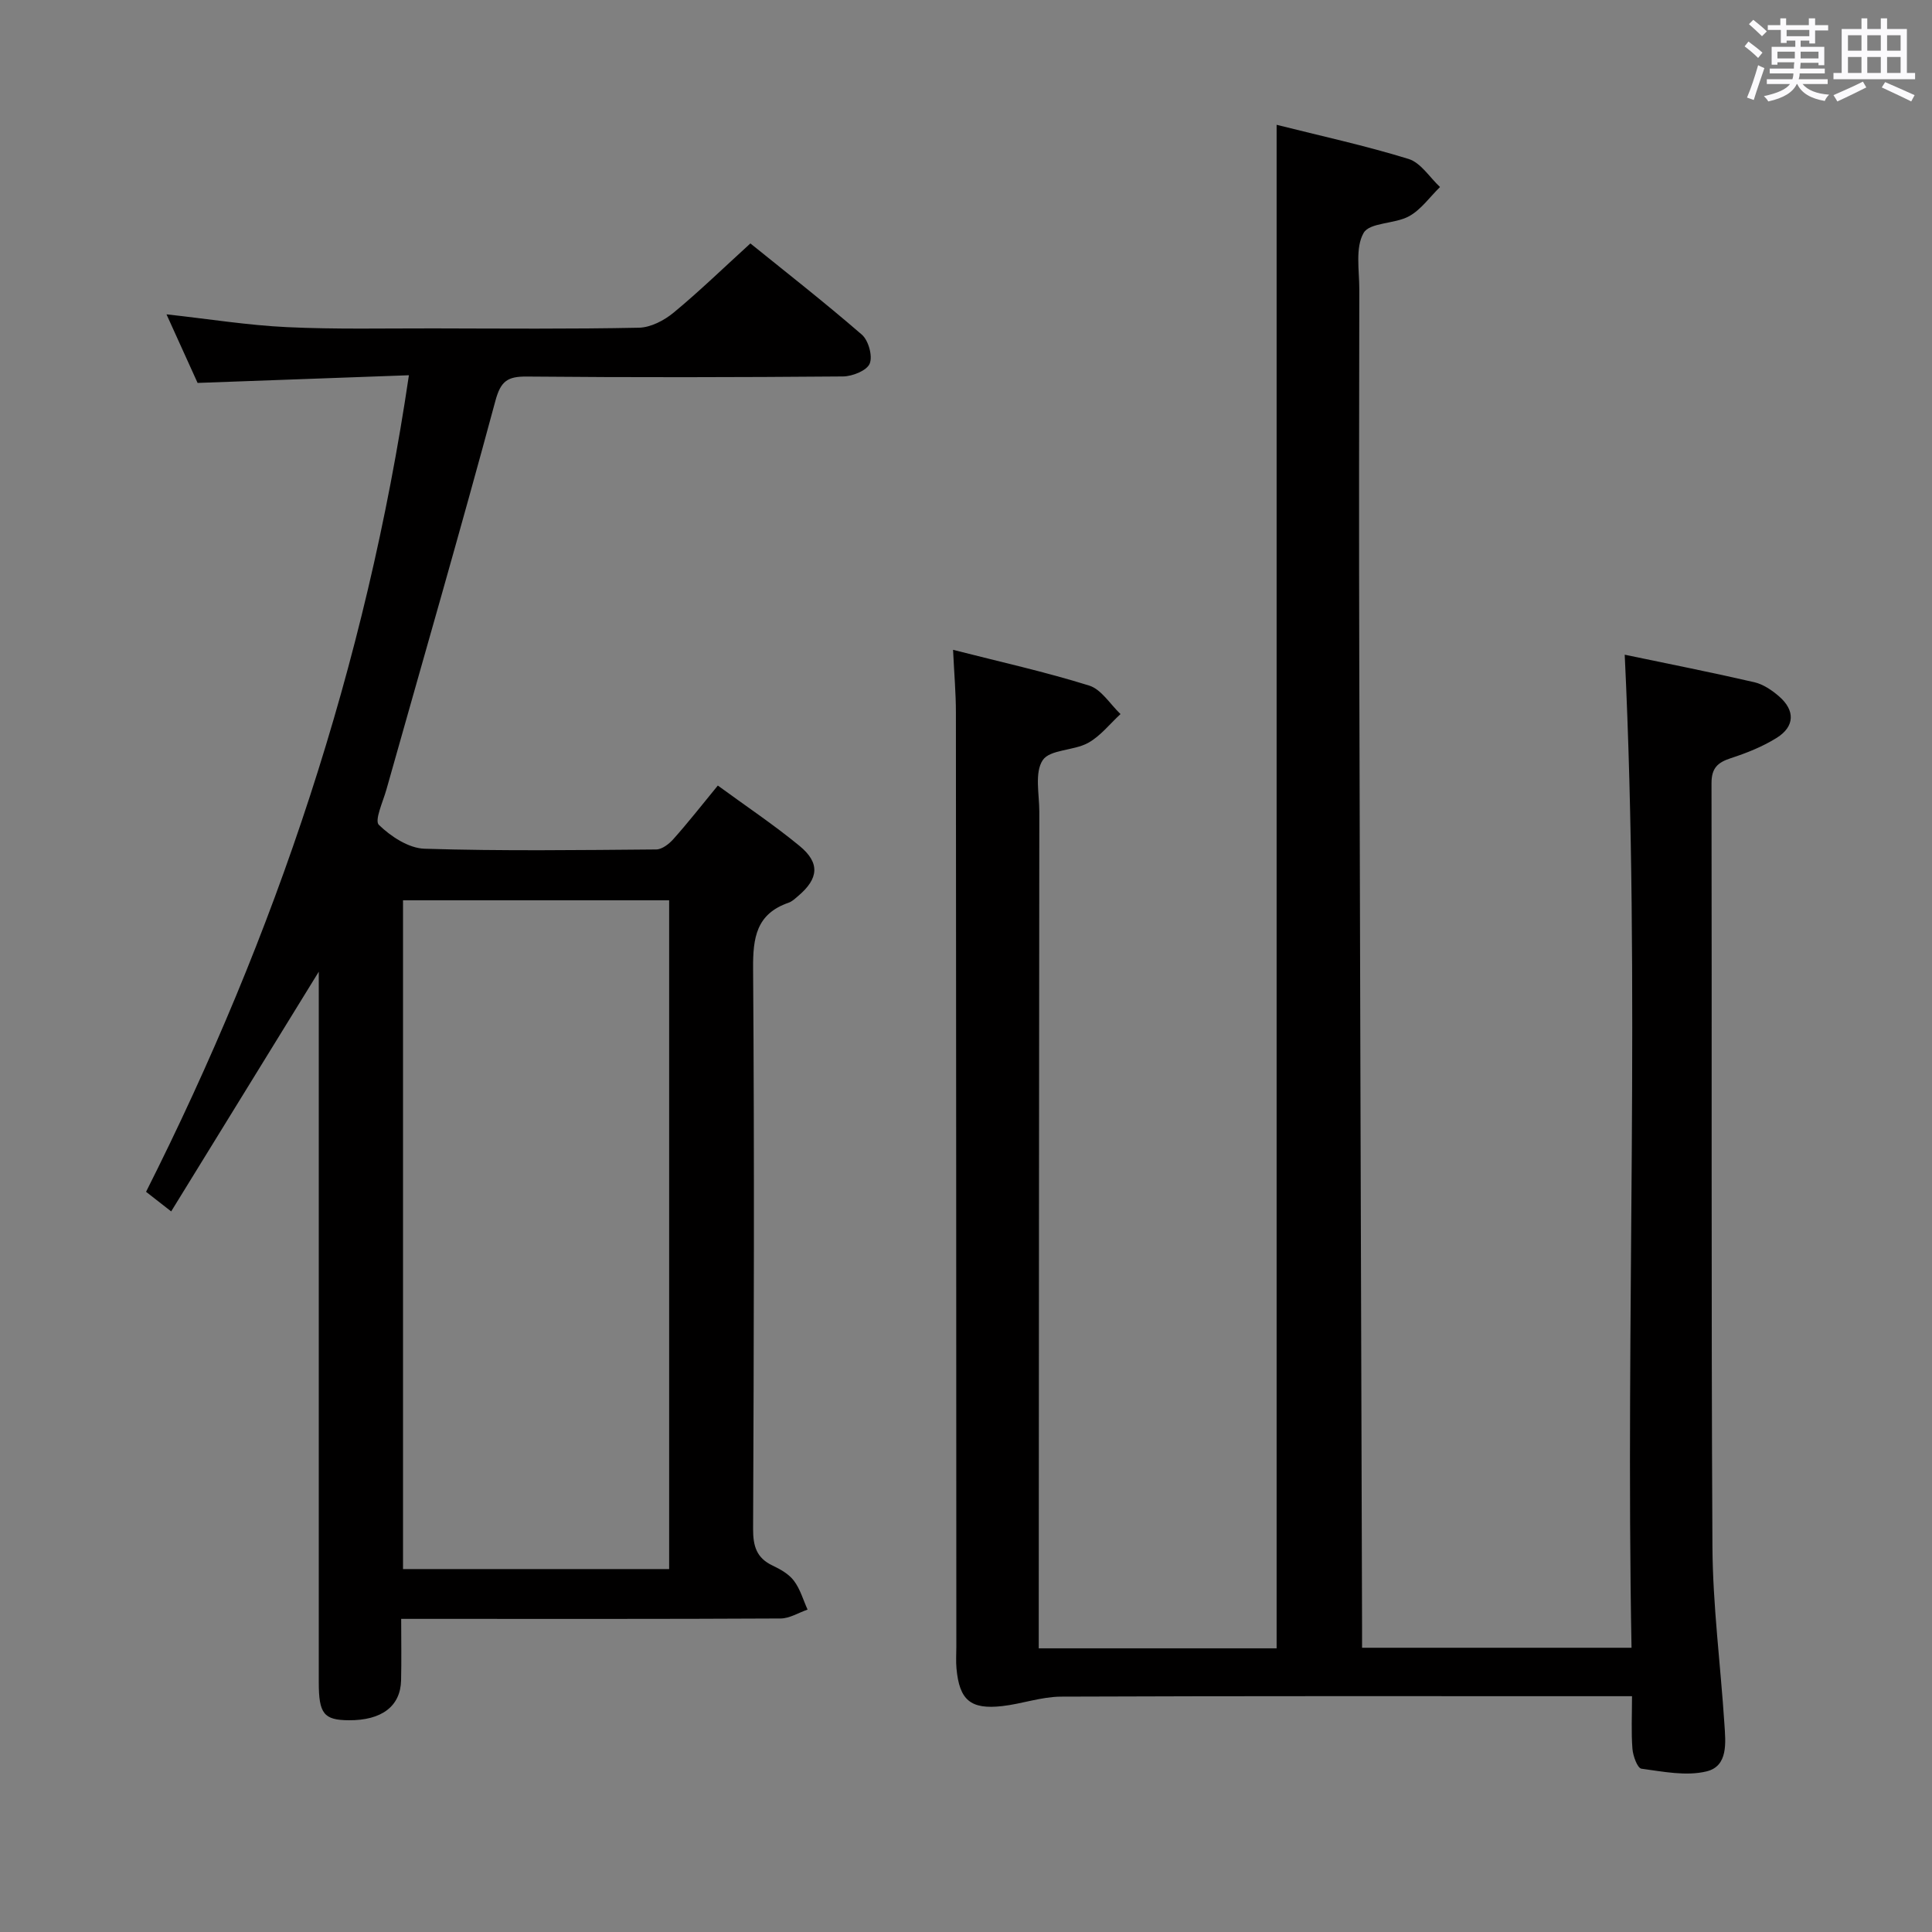 <svg enable-background="new 0 0 400 400" viewBox="0 0 400 400" xmlns="http://www.w3.org/2000/svg"><rect x="0" y="0" width="400" height="400" fill="#808080" stroke="none"/><path d="m361.2 9.6.8-1c.9.7 1.9 1.4 2.9 2.3l-.9 1.1c-1-1-2-1.8-2.8-2.4zm.5 10.6c.9-2.1 1.6-4.3 2.3-6.7.4.2.8.4 1.3.6-.7 2.1-1.5 4.3-2.2 6.6zm.4-15.2.9-.9c1 .8 2 1.6 2.8 2.4l-1 1c-.9-.9-1.8-1.7-2.7-2.5zm12.5-1.2h1.2v1.4h2.7v1.1h-2.7v2.7h-1.2v-.6h-1.8v1.3h4.9v3.8h-1.2v-.5h-3.7c0 .4-.1.9-.1 1.2h5.1v1h-5.2c0 .5-.1.9-.2 1.2h6v1h-5.2c1.1 1.3 2.9 2 5.5 2.2-.4.4-.7.8-.9 1.3-2.9-.5-4.8-1.6-5.7-3.5h-.1c-.8 1.7-2.7 2.9-5.9 3.6-.2-.4-.6-.8-.9-1.1 2.8-.6 4.6-1.4 5.4-2.5h-4.8v-1h5.3c.1-.3.2-.7.2-1.2h-4.9v-1h5c0-.4 0-.8.1-1.3h-3.5v.5h-1.2v-3.7h4.9v-1.3h-1.8v.5h-1.2v-2.7h-2.7v-1h2.6v-1.4h1.2v1.4h4.7v-1.4zm-6.6 8.3h3.6c0-.4 0-.9 0-1.4h-3.6zm1.9-4.6h4.7v-1.3h-4.7zm6.6 3.2h-3.7v1.4h3.7z" fill="#fbfafc"/><path d="m385.3 3.8h1.3v2.2h2.8v-2.2h1.3v2.2h4.1v9.1h1.7v1.3h-16.9v-1.3h1.7v-9.1h4.1v-2.2zm.4 13.1.7 1.2c-1.8.9-3.8 1.9-6 2.9-.2-.4-.5-.8-.8-1.3 2.3-1 4.3-1.9 6.1-2.8zm-3.1-6.4h2.8v-3.2h-2.8zm0 4.6h2.8v-3.3h-2.8zm4-4.6h2.8v-3.2h-2.8zm0 4.6h2.8v-3.3h-2.8zm3.7 1.9c2.1.9 4.1 1.8 6.1 2.7l-.7 1.3c-2.2-1.1-4.2-2-6.1-2.9zm3.2-9.7h-2.8v3.2h2.8v-3.1zm-2.8 7.8h2.8v-3.3h-2.8z" fill="#fbfafc"/><g fill="#010000"><path d="m197.32 134.54c9.67 2.47 19.05 4.55 28.18 7.4 2.53.79 4.35 3.87 6.49 5.9-2.22 2.04-4.16 4.57-6.73 5.98-2.97 1.63-7.89 1.33-9.38 3.57-1.71 2.58-.7 7.04-.7 10.69-.06 55.65-.09 111.31-.12 166.96v6.23h49.25c0-105.12 0-209.98 0-315.43 9.14 2.3 18.35 4.3 27.32 7.07 2.53.78 4.36 3.81 6.51 5.81-2.11 2.06-3.92 4.68-6.41 6.05-2.96 1.63-8.16 1.26-9.41 3.46-1.75 3.06-.89 7.7-.89 11.66-.05 25.49-.08 50.99-.01 76.48.17 66.8.38 133.6.58 200.4v4.38h55.79c-1.28-68.6 1.89-136.77-1.41-205.6 9.1 1.9 18.01 3.66 26.85 5.7 1.84.43 3.65 1.66 5.12 2.94 3.33 2.89 3.25 6.22-.48 8.56-2.92 1.83-6.23 3.15-9.52 4.22-2.75.9-4.01 2.06-4 5.21.1 52.65-.09 105.31.19 157.96.07 12.27 1.68 24.53 2.48 36.8.25 3.82.82 8.72-3.71 9.81-4.22 1.02-9 .04-13.47-.56-.82-.11-1.74-2.63-1.86-4.1-.27-3.43-.09-6.9-.09-10.91-2.7 0-4.48 0-6.26 0-37.32 0-74.65-.06-111.97.09-4.06.02-8.09 1.5-12.17 1.96-6.56.74-8.86-1.25-9.46-7.79-.14-1.49-.03-3-.03-4.5-.02-64.48-.03-128.97-.09-193.45 0-3.97-.35-7.93-.59-12.95z"/><path d="m148.62 162.64c5.76 4.22 11.56 8.09 16.92 12.5 4.27 3.51 3.96 6.76-.25 10.33-.63.54-1.28 1.17-2.03 1.43-6.69 2.32-7.39 7.25-7.34 13.67.28 38.66.16 77.32 0 115.98-.01 3.56.71 6.01 4.03 7.58 1.63.77 3.39 1.77 4.43 3.16 1.3 1.72 1.91 3.95 2.82 5.96-1.86.64-3.72 1.83-5.58 1.84-24.16.13-48.33.08-72.49.08-1.8 0-3.6 0-6.07 0 0 4.54.08 8.64-.02 12.74-.13 5.38-4.04 8.3-10.84 8.25-5.14-.04-6.2-1.34-6.2-7.84-.01-47.15 0-94.31 0-141.47 0-1.83 0-3.66 0-5.67-10.2 16.56-20.28 32.93-30.56 49.63-2.21-1.73-3.49-2.72-5.2-4.06 26.81-53.21 45.55-108.97 54.42-169.06-14.45.52-28.63 1.04-43.75 1.59-1.8-3.96-4-8.82-6.44-14.2 8.83.97 16.86 2.27 24.94 2.65 10.11.48 20.25.24 30.38.26 14.16.03 28.33.15 42.49-.14 2.44-.05 5.22-1.5 7.17-3.11 5.26-4.34 10.17-9.11 15.91-14.34 7.02 5.68 15.22 12.08 23.07 18.88 1.38 1.19 2.28 4.45 1.63 6.01-.6 1.44-3.58 2.63-5.52 2.65-21.83.18-43.66.22-65.49.02-3.97-.03-5.38.92-6.49 5.05-7.25 26.9-15 53.66-22.56 80.47-.7 2.49-2.51 6.38-1.56 7.3 2.48 2.41 6.17 4.84 9.45 4.94 15.98.5 31.99.28 47.98.15 1.2-.01 2.66-1.14 3.55-2.15 3.08-3.45 5.95-7.12 9.2-11.08zm-10.08 162.22c0-46.5 0-92.5 0-138.46-18.62 0-36.85 0-55.1 0v138.46z"/></g></svg>